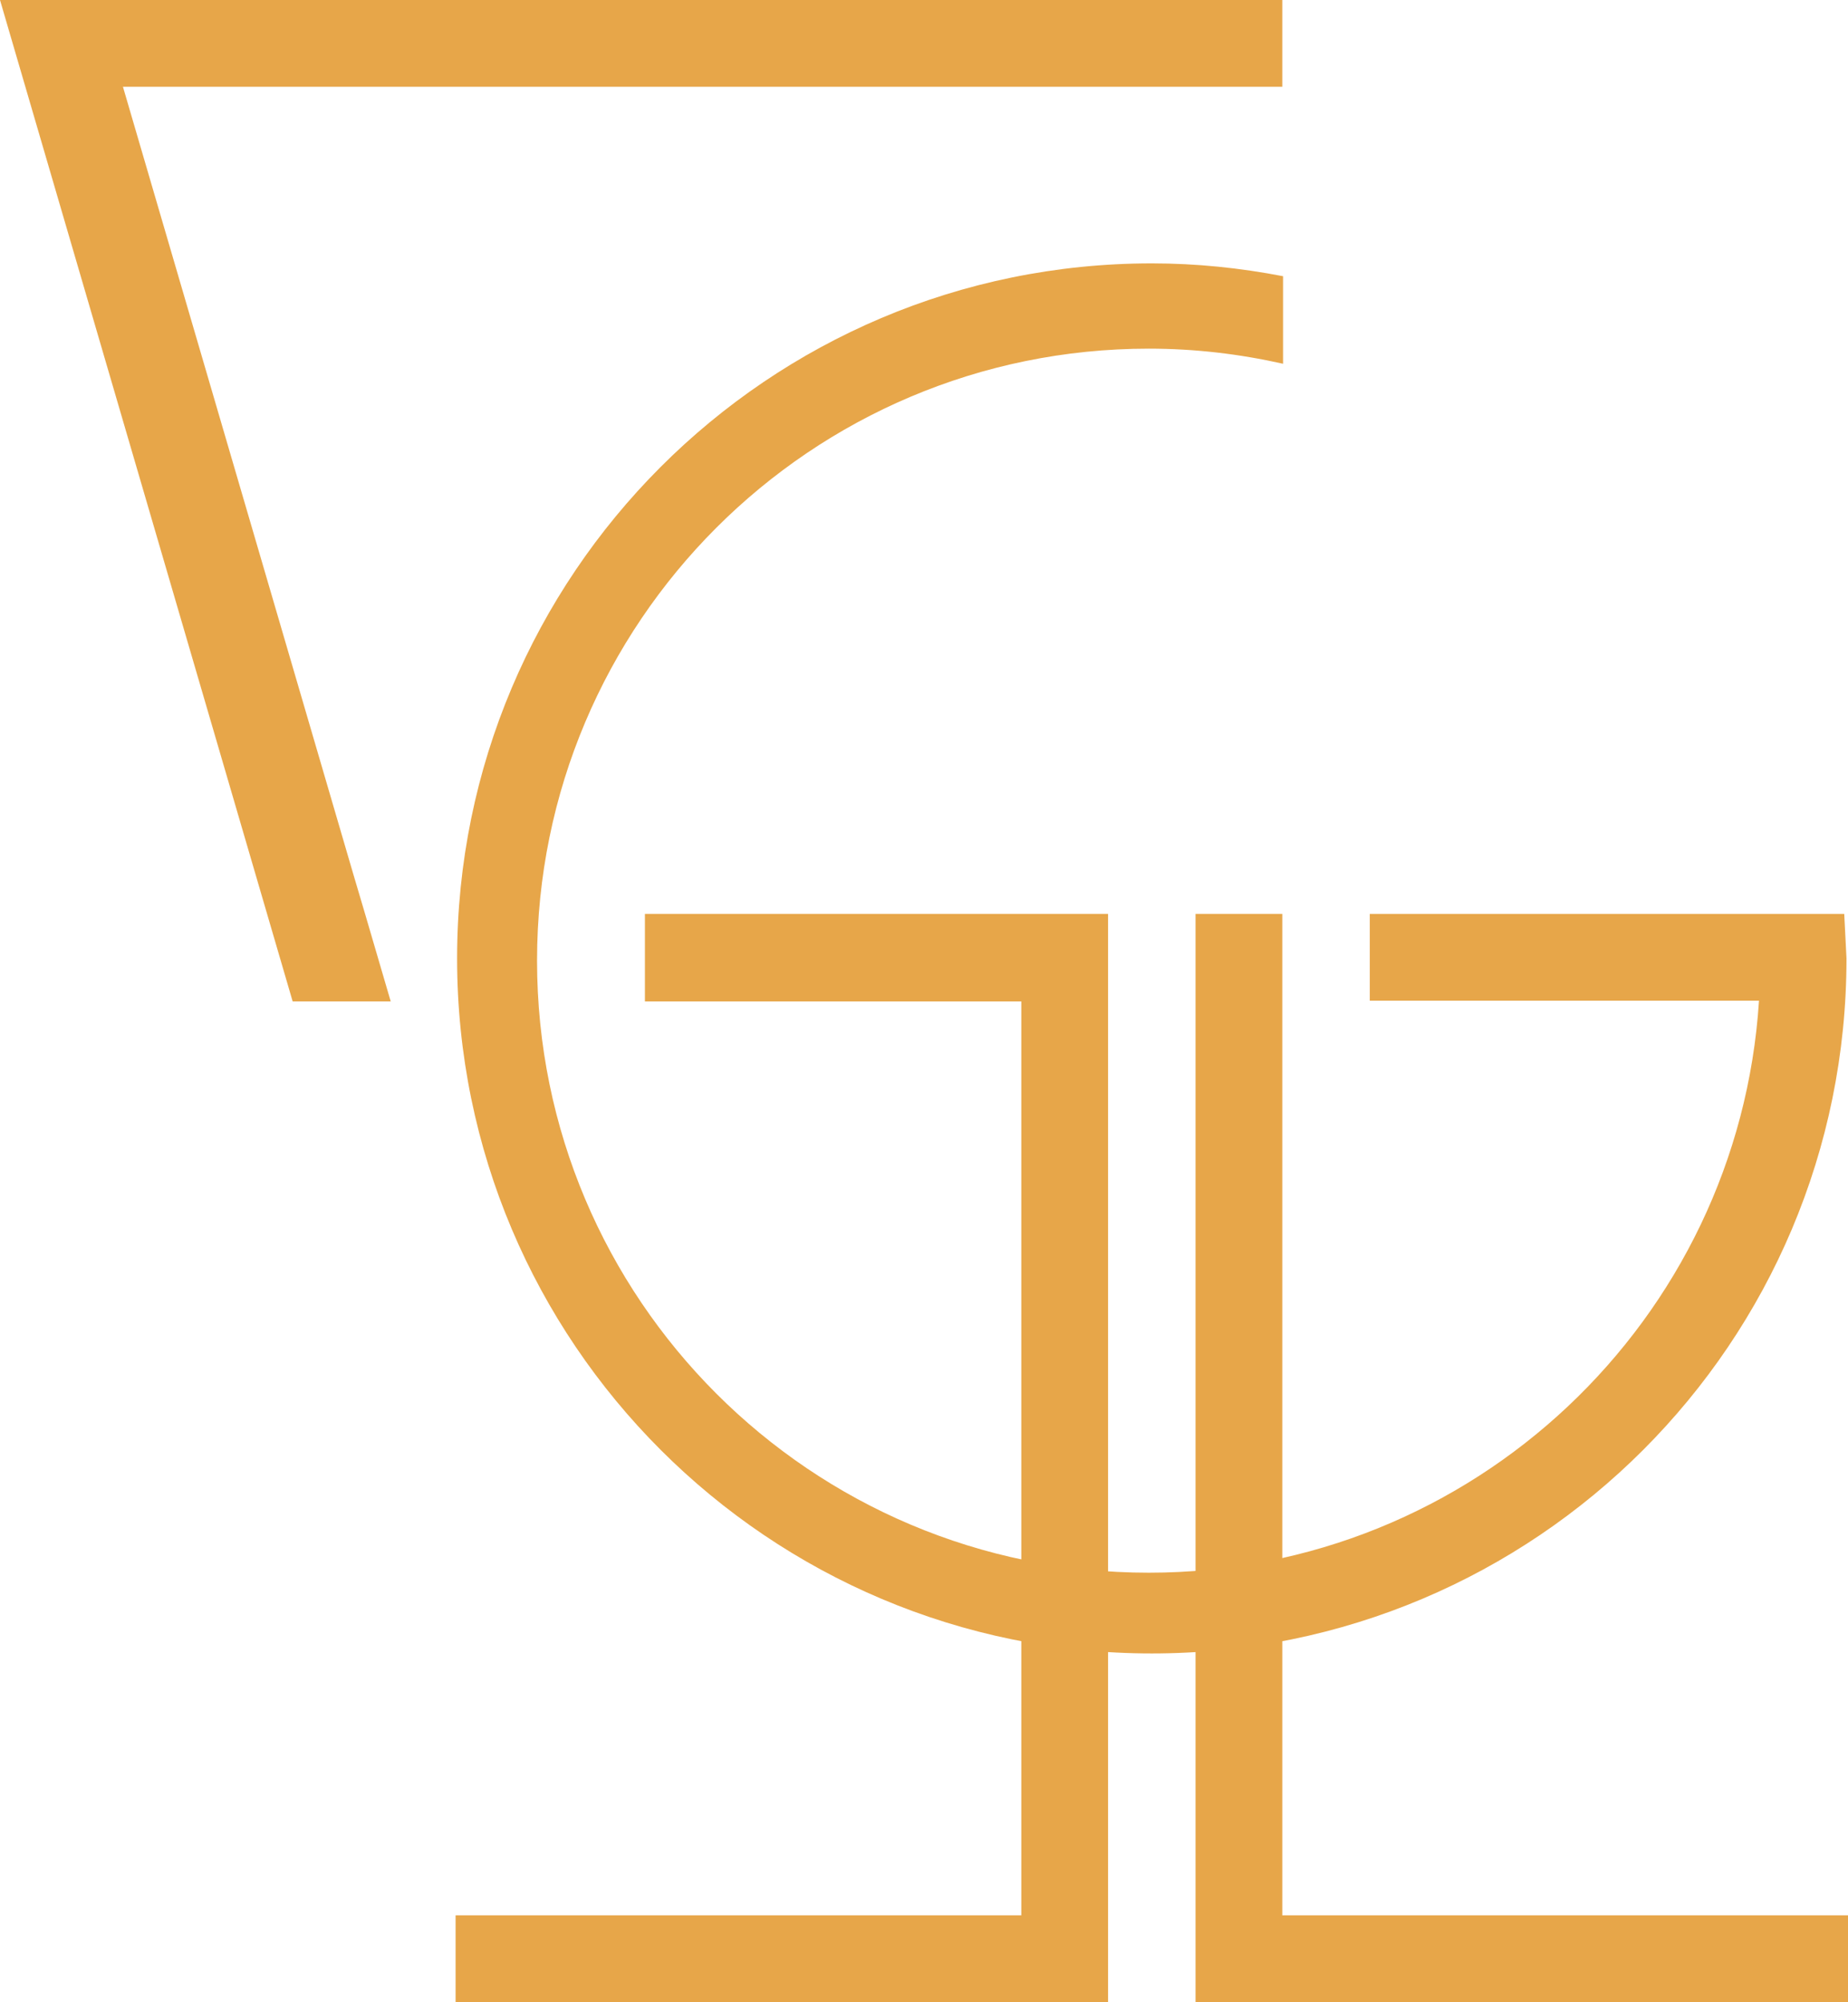 <?xml version="1.0" encoding="utf-8"?>
<!-- Generator: Adobe Illustrator 23.0.6, SVG Export Plug-In . SVG Version: 6.00 Build 0)  -->
<svg version="1.1" id="Layer_1" xmlns="http://www.w3.org/2000/svg" xmlns:xlink="http://www.w3.org/1999/xlink" x="0px" y="0px"
	 viewBox="0 0 245 265.3" style="enable-background:new 0 0 245 265.3;" xml:space="preserve">
<style type="text/css">
	.st0{fill:#e7a649;}
</style>
<g>
	<polygon class="st0" points="245,253.8 170,253.8 170,121.1 158.5,121.1 158.5,265.3 170,265.3 170,265.3 245,265.3 	"/>
	<path class="st0" d="M244.5,121.1h-5.9h-5.5h-51.5v11.5h51.6c-2.7,42.3-37.9,75.8-80.9,75.8c-44.8,0-81.1-36.3-81.1-81.1
		c0-44.8,36.3-81.1,81.1-81.1c6.1,0,12,0.7,17.8,2V36.6c-5.7-1.1-11.5-1.7-17.4-1.7c-50.9,0-92.1,41.3-92.1,92.1
		c0,50.9,41.3,92.1,92.1,92.1c50.9,0,92.1-41.2,92.1-92.1C244.7,125,244.6,123.1,244.5,121.1"/>
	<polygon class="st0" points="85.5,121.1 85.5,132.7 135.4,132.7 135.4,253.8 60.4,253.8 60.4,265.3 135.4,265.3 135.4,265.3 
		146.9,265.3 146.9,265.3 146.9,253.8 146.9,132.7 146.9,121.1 135.4,121.1 	"/>
	<polygon class="st0" points="12.9,0 0,0 38.8,132.7 51.8,132.7 48.4,121.1 46.8,115.7 16.3,11.5 170,11.5 170,0 	"/>
</g>
</svg>
